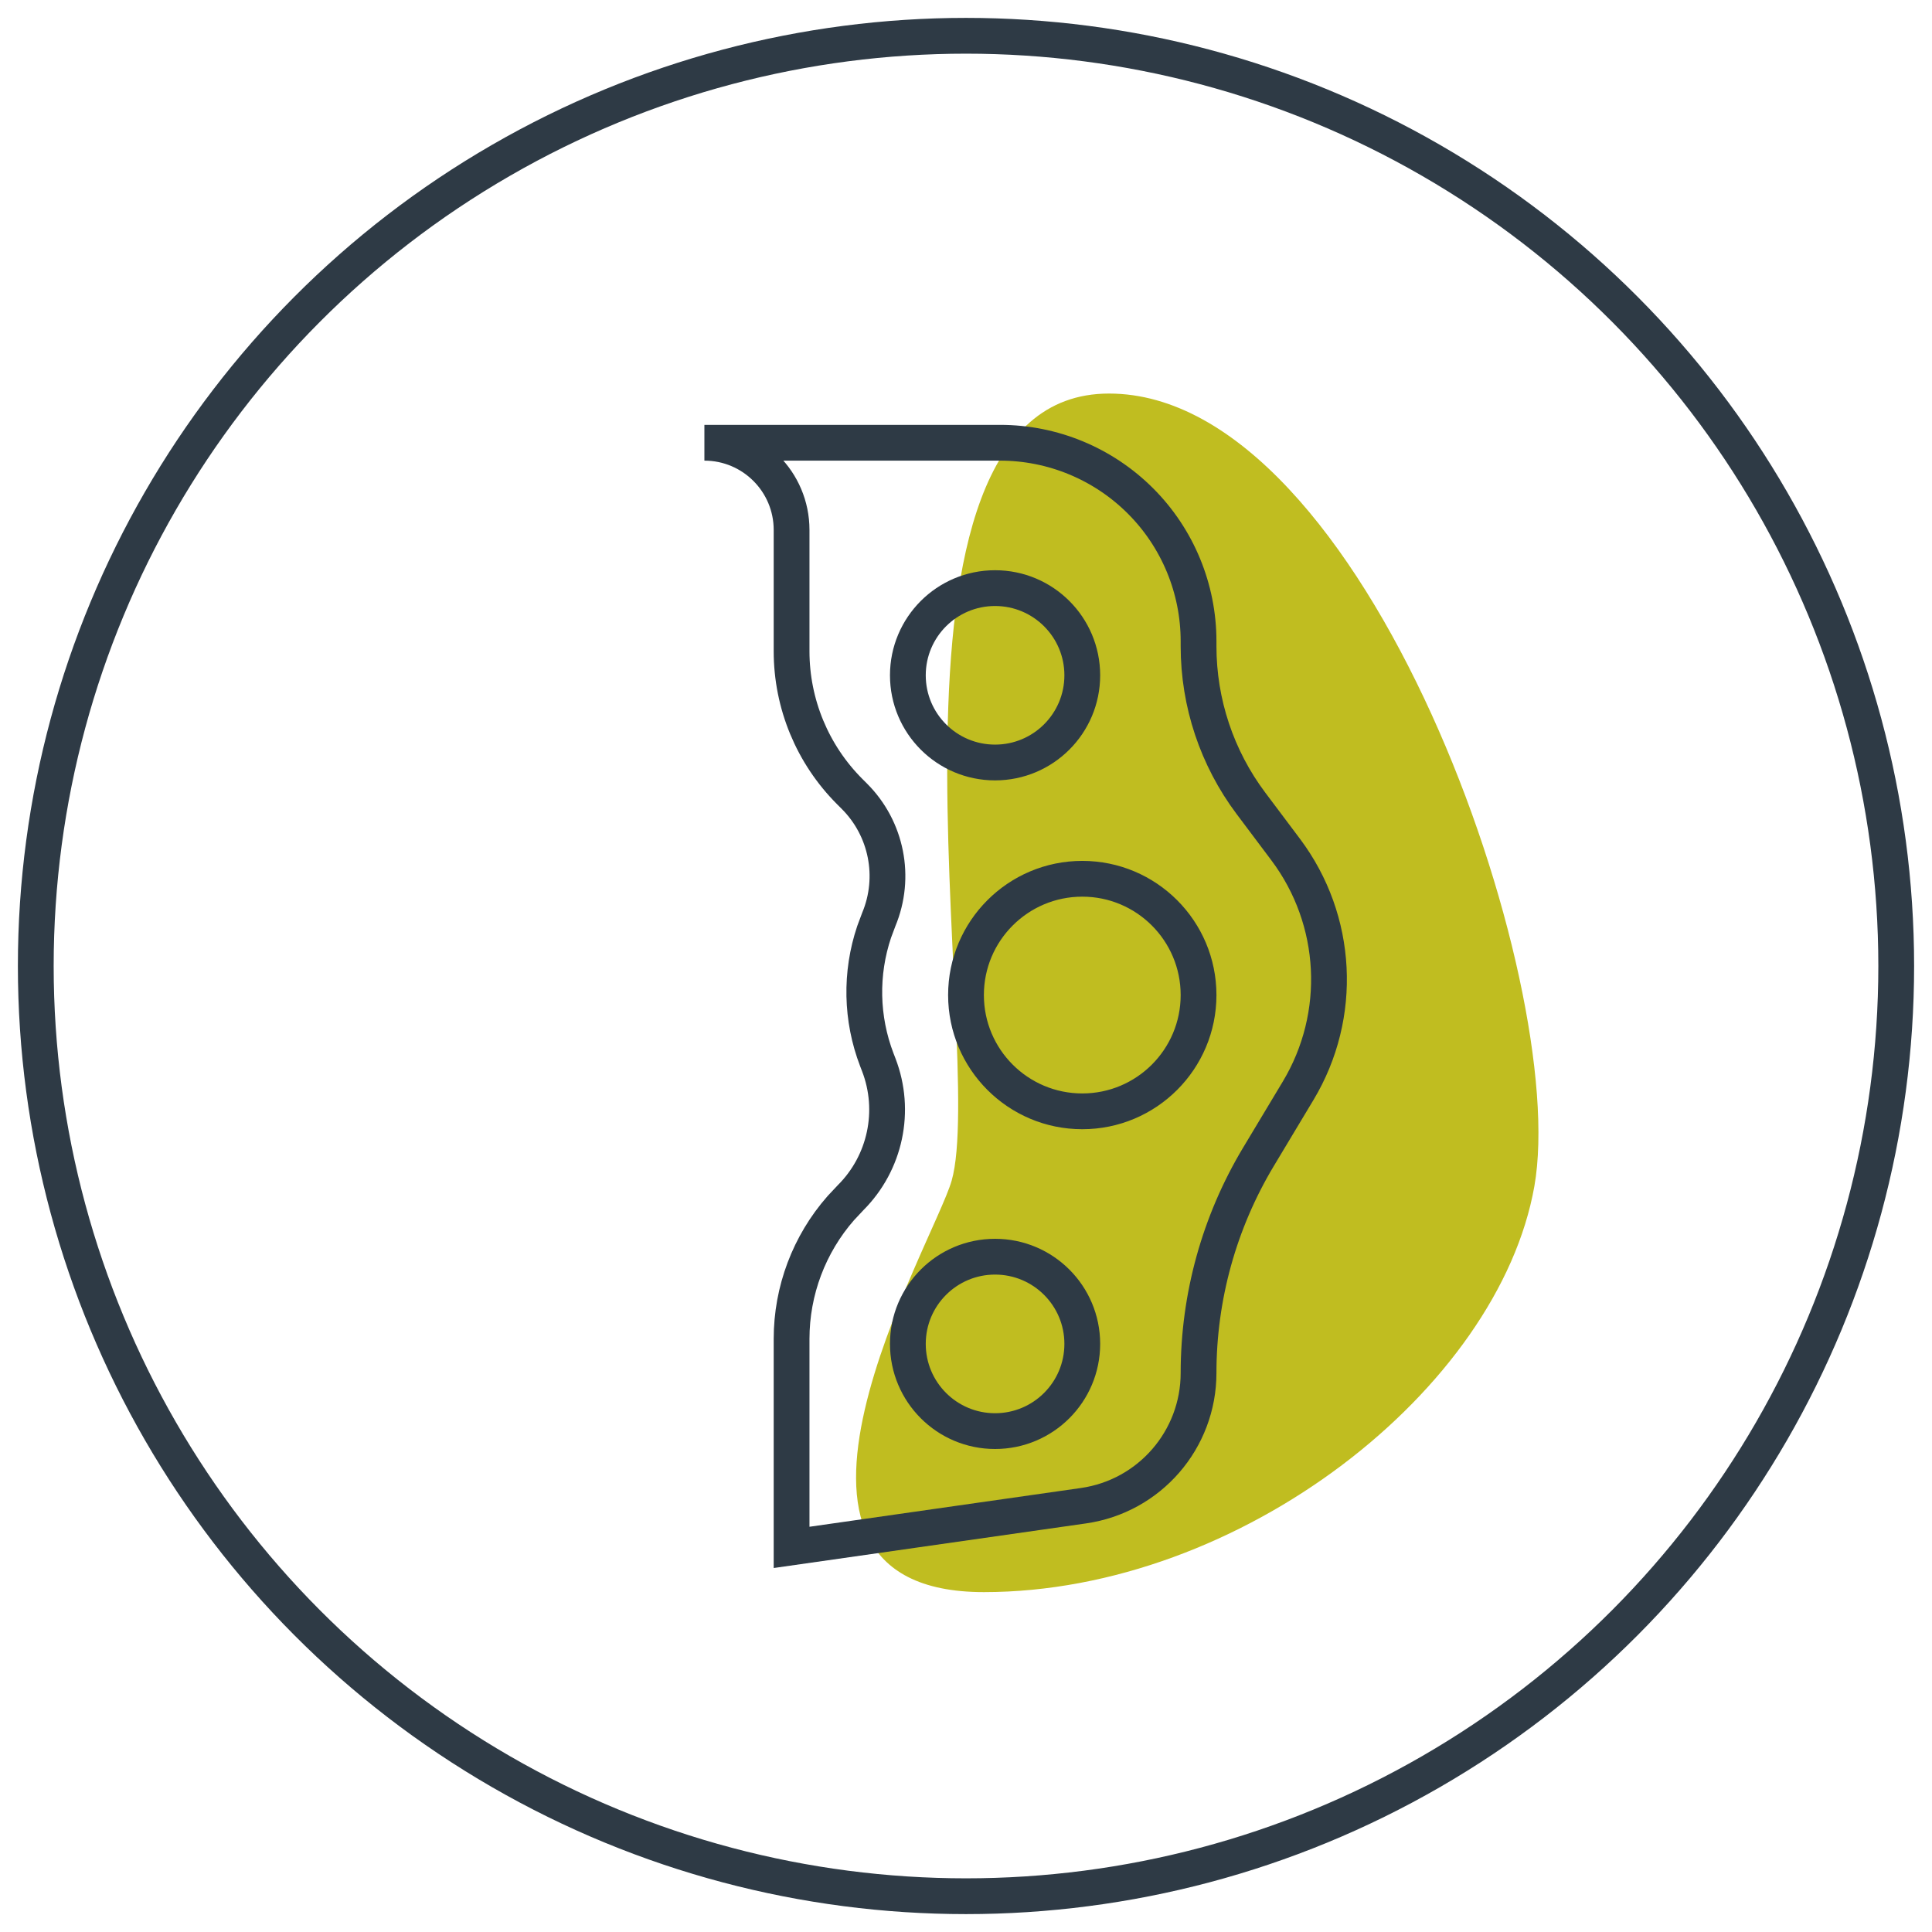 <svg width="54" height="54" viewBox="0 0 54 54" fill="none" xmlns="http://www.w3.org/2000/svg">
<path d="M42.886 33.156C41.886 38.812 34.679 44.5 27.5 44.5C20.32 44.5 26.098 34.752 26.599 33C27.599 29.5 23.818 11 30.997 11C38.177 11 43.885 27.5 42.886 33.156Z" fill="#C0BD20"/>
<circle cx="27" cy="27" r="26" stroke="#2E3A45"/>
<path fill-rule="evenodd" clip-rule="evenodd" d="M19.688 12.375H27.952C29.423 12.375 30.834 12.96 31.875 14C32.916 15.04 33.5 16.452 33.5 17.923V18.062C33.5 19.645 34.013 21.184 34.962 22.45L35.938 23.75C37.411 25.715 37.549 28.377 36.285 30.484L35.172 32.338C34.078 34.162 33.5 36.248 33.5 38.375C33.5 40.24 32.129 41.821 30.283 42.085L22.125 43.25V37.423C22.125 36.074 22.616 34.776 23.5 33.768L23.775 33.475C24.748 32.502 25.057 31.047 24.562 29.762L24.508 29.622C24.066 28.471 24.042 27.206 24.433 26.045L24.562 25.7C25.054 24.52 24.785 23.16 23.881 22.256L23.75 22.125C22.709 21.084 22.125 19.673 22.125 18.202V14.812C22.125 13.466 21.034 12.375 19.688 12.375ZM27.812 40C29.159 40 30.25 38.909 30.25 37.562C30.25 36.216 29.159 35.125 27.812 35.125C26.466 35.125 25.375 36.216 25.375 37.562C25.375 38.909 26.466 40 27.812 40ZM30.25 31.062C32.045 31.062 33.5 29.607 33.5 27.812C33.5 26.018 32.045 24.562 30.25 24.562C28.455 24.562 27 26.018 27 27.812C27 29.607 28.455 31.062 30.25 31.062ZM27.812 21.312C29.159 21.312 30.25 20.221 30.25 18.875C30.25 17.529 29.159 16.438 27.812 16.438C26.466 16.438 25.375 17.529 25.375 18.875C25.375 20.221 26.466 21.312 27.812 21.312Z" stroke="#2E3A45" stroke-linecap="round"/>
</svg>
